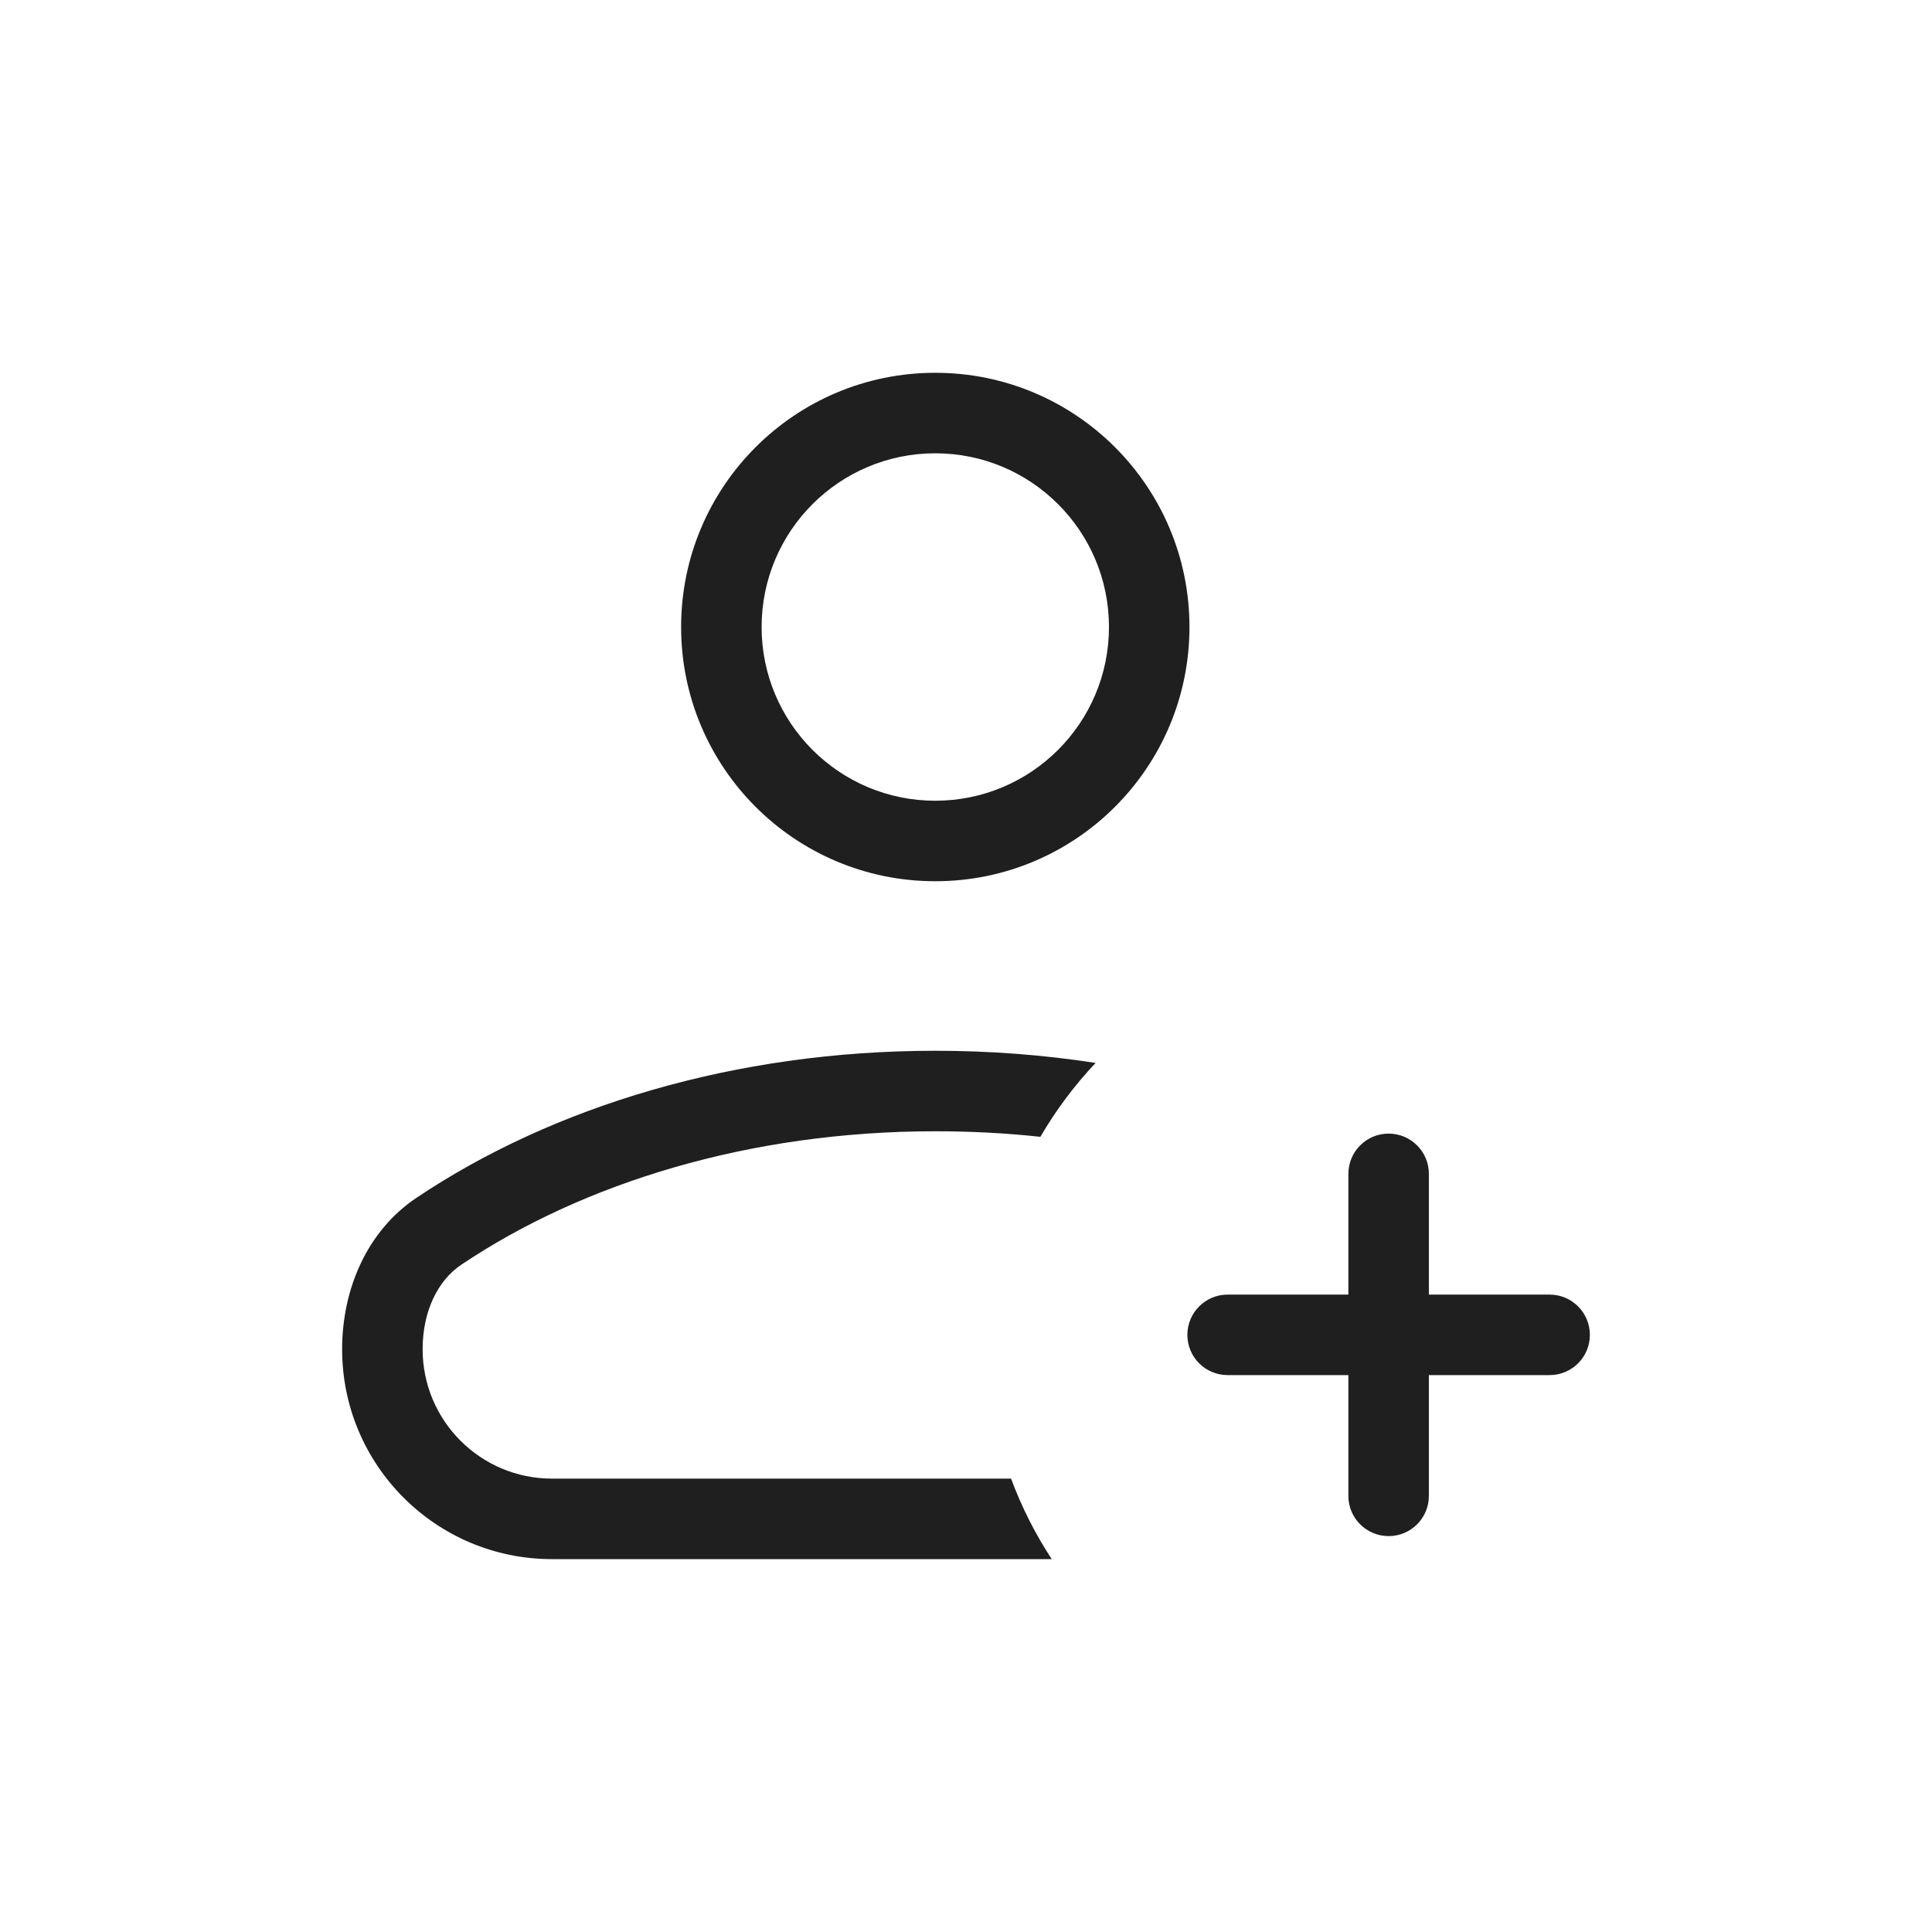 <svg width="24" height="24" viewBox="0 0 24 24" fill="none" xmlns="http://www.w3.org/2000/svg">
<path fill-rule="evenodd" clip-rule="evenodd" d="M11.618 9.947C12.81 9.947 13.776 8.981 13.776 7.789C13.776 6.597 12.81 5.631 11.618 5.631C10.427 5.631 9.461 6.597 9.461 7.789C9.461 8.981 10.427 9.947 11.618 9.947ZM11.618 14.053C12.063 14.053 12.499 14.076 12.924 14.122C13.117 13.79 13.348 13.482 13.61 13.204C12.968 13.105 12.302 13.053 11.618 13.053C9.129 13.053 6.864 13.746 5.173 14.88C4.556 15.294 4.25 16.018 4.25 16.761C4.25 18.201 5.417 19.368 6.857 19.368H13.065C12.861 19.057 12.691 18.722 12.56 18.368H6.857C5.97 18.368 5.25 17.649 5.25 16.761C5.25 16.274 5.449 15.899 5.73 15.711C7.24 14.697 9.308 14.053 11.618 14.053ZM14.776 7.789C14.776 9.533 13.363 10.947 11.618 10.947C9.874 10.947 8.461 9.533 8.461 7.789C8.461 6.045 9.874 4.631 11.618 4.631C13.363 4.631 14.776 6.045 14.776 7.789ZM17.25 14.082C17.526 14.082 17.75 14.306 17.75 14.582V16.082H19.25C19.526 16.082 19.75 16.306 19.75 16.582C19.75 16.859 19.526 17.082 19.25 17.082H17.75V18.582C17.75 18.859 17.526 19.082 17.25 19.082C16.974 19.082 16.75 18.859 16.75 18.582V17.082H15.25C14.974 17.082 14.75 16.859 14.75 16.582C14.75 16.306 14.974 16.082 15.25 16.082H16.75V14.582C16.75 14.306 16.974 14.082 17.25 14.082Z" fill="#1F1F1F"/>
</svg>
